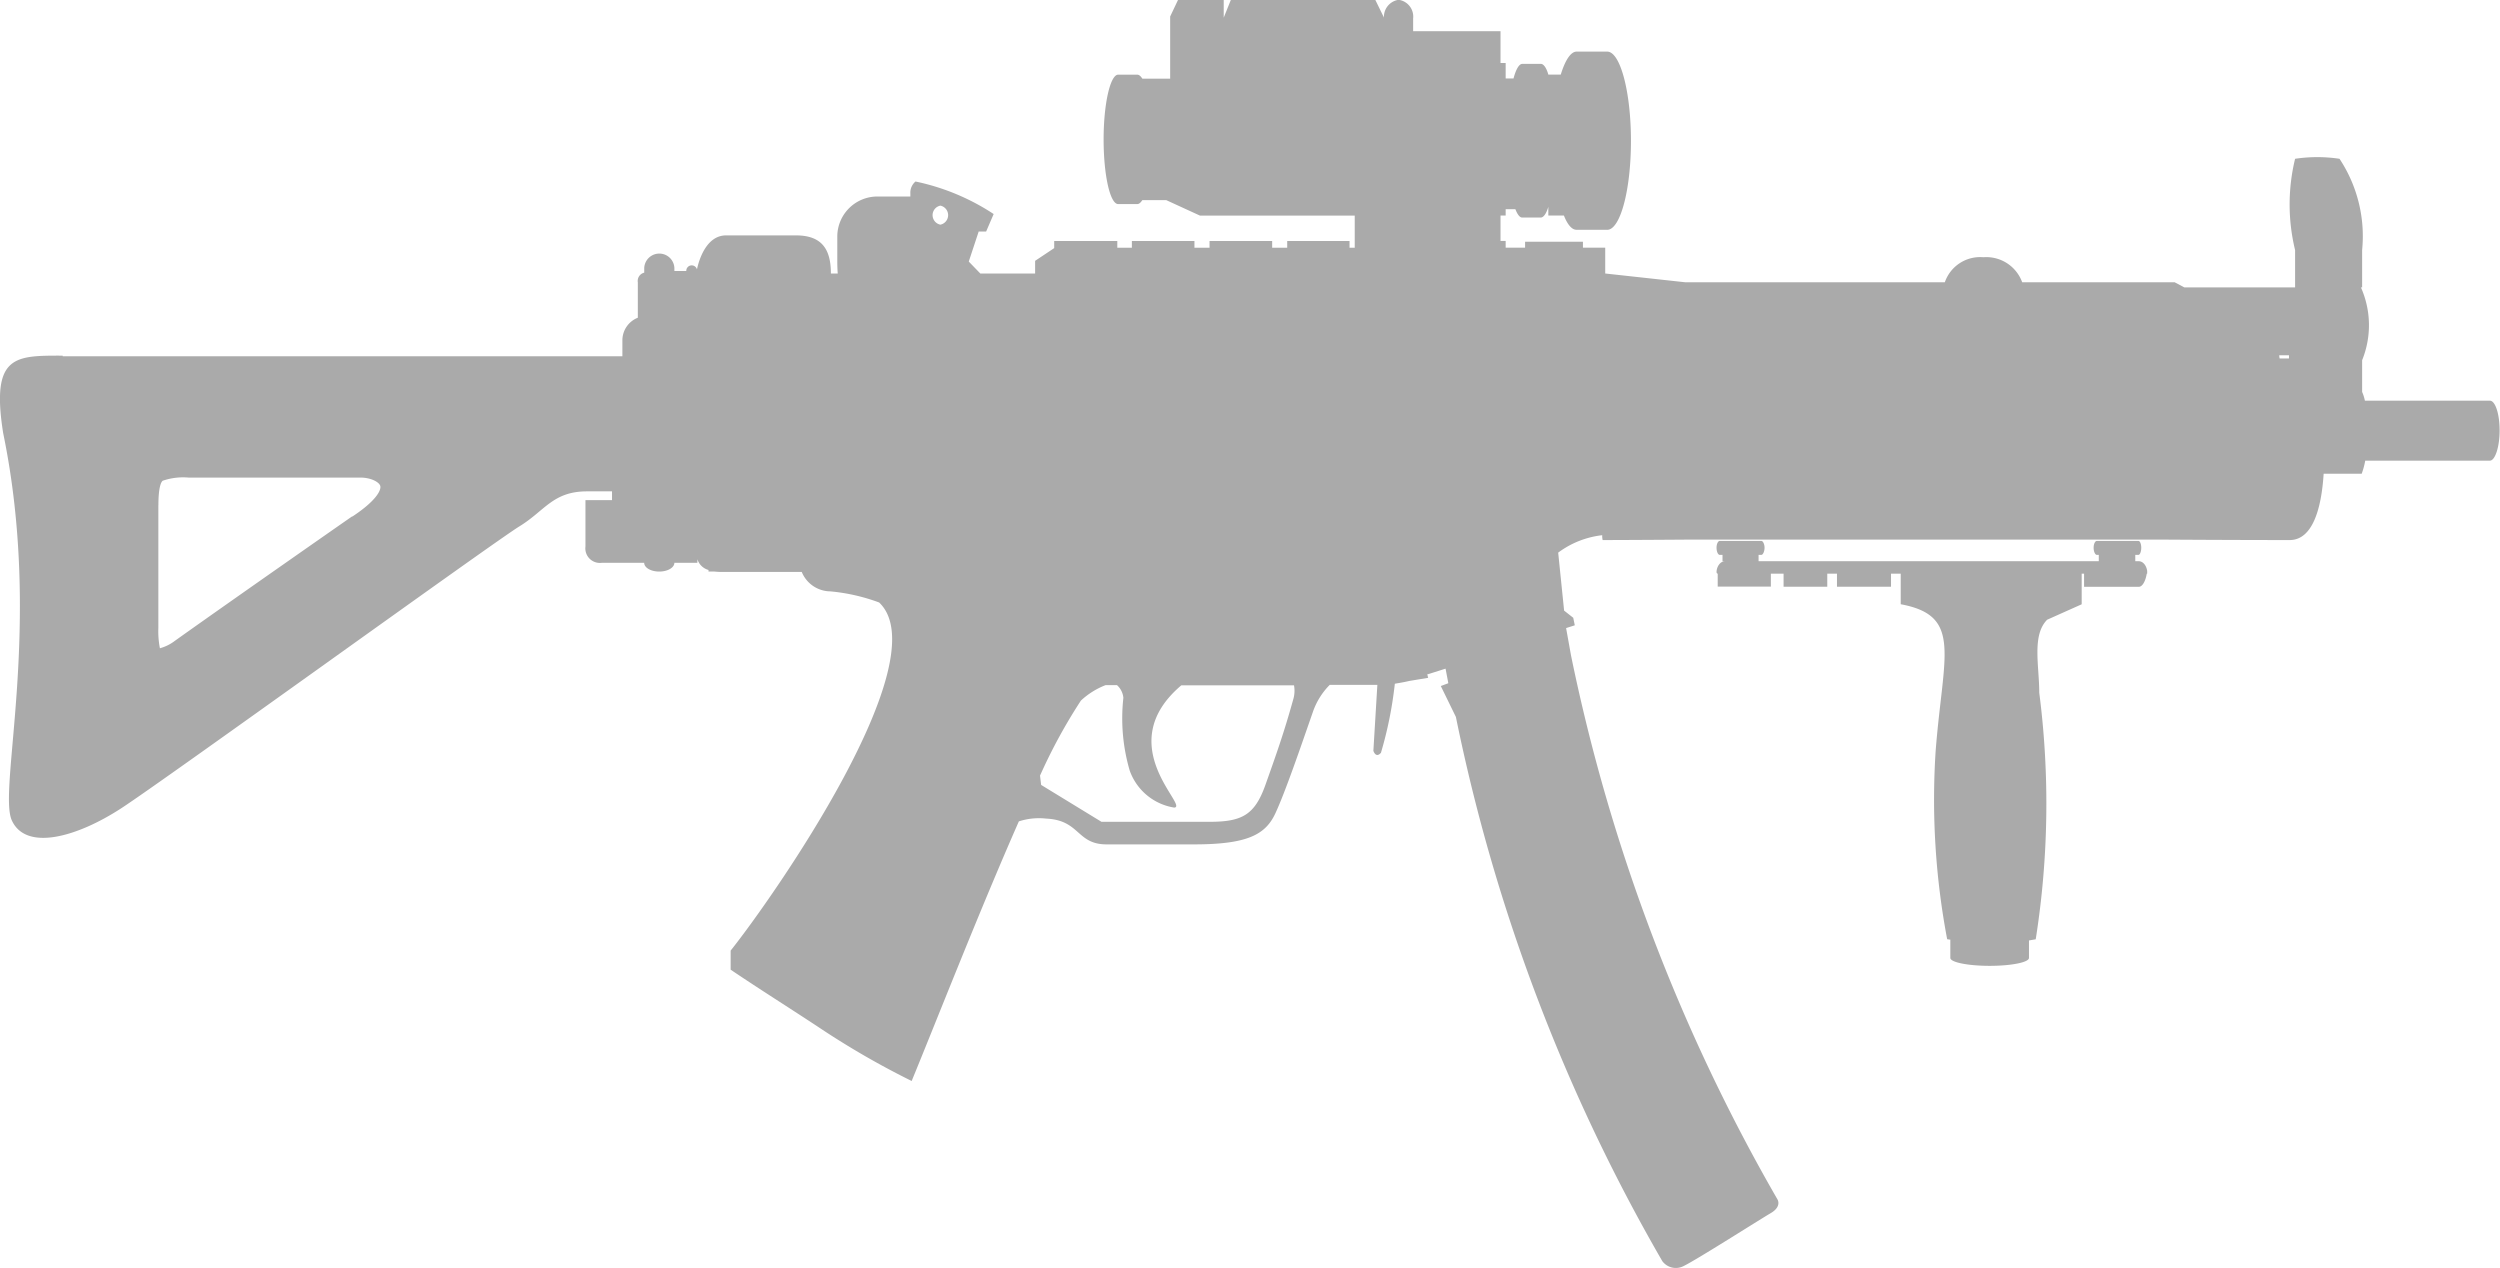 <svg id="Grupo_1265" data-name="Grupo 1265" xmlns="http://www.w3.org/2000/svg" width="51.499" height="26.128" viewBox="0 0 51.499 26.128">
  <path id="Caminho_530" data-name="Caminho 530" d="M141.181,199.621h-1.1v-.27h-.015c0-.008-.009-.017-.009-.024,0-.123.082-.229.172-.229h-.049v-.131h-.058c-.033,0-.065-.065-.065-.147s.033-.14.065-.14h.859c.032,0,.065.066.065.14s-.033.147-.065.147h-.058v.131h7.008v-.131h-.041c-.032,0-.065-.065-.065-.147s.033-.14.065-.14h.858c.033,0,.058.066.058.14s-.025.147-.058.147h-.065v.131h.073c.082,0,.155.082.172.2h0v.057h-.009c-.025.155-.09.27-.163.27h-1.128v-.27h-.049v.63l-.711.318.156-.155-.156.155c-.318.319-.163.949-.163,1.505a17.916,17.916,0,0,1-.073,5.078l-.139.024v.36c0,.09-.36.163-.81.163s-.81-.074-.81-.163v-.377c-.025,0-.048-.008-.065-.008a15.449,15.449,0,0,1-.237-3.884c.155-1.987.556-2.78-.72-3.017v-.63h-.2v.27h-1.113v-.27h-.2v.27h-.9v-.27h-.262v.27Z" transform="translate(-104.697 -187.537)" fill="#aaa" fill-rule="evenodd"/>
  <path id="Caminho_531" data-name="Caminho 531" d="M61.075,180.706c-.982,0-1.48-.017-1.226,1.594.818,3.966-.115,7.343.179,7.981s1.341.344,2.257-.253,7.678-5.487,8.2-5.806.688-.72,1.391-.72h.515v.181h-.547v.956a.3.3,0,0,0,.335.335h.875c0,.1.138.18.311.18s.311-.082.311-.18h.474V184.9a.33.33,0,0,0,.229.221v.032h.115a1.642,1.642,0,0,0,.212.009H76.3a.642.642,0,0,0,.588.4,3.9,3.9,0,0,1,1.006.229c1.242,1.178-2.192,6.084-3.059,7.171v.393c.606.409,1.219.793,1.824,1.193a17.008,17.008,0,0,0,1.905,1.1c.515-1.251,1.4-3.515,2.208-5.348a1.343,1.343,0,0,1,.564-.057c.7.033.622.531,1.243.531h1.8c1.1,0,1.472-.2,1.676-.637s.524-1.373.769-2.077a1.469,1.469,0,0,1,.352-.572h.981l-.082,1.358s.049.163.156.041a8.1,8.1,0,0,0,.286-1.422c.041-.009.163-.025.294-.057l.392-.065-.016-.066c.008-.009.008-.016.016-.016v.007l.359-.114.057.3-.155.058.311.637a37.222,37.222,0,0,0,4.252,11.21.346.346,0,0,0,.441.1c.27-.131,1.553-.949,1.791-1.088s.139-.286.139-.286a37.487,37.487,0,0,1-4.253-11.21s-.041-.23-.1-.557l.179-.057-.032-.155-.188-.148-.122-1.194a1.867,1.867,0,0,1,.907-.359.372.372,0,0,0,.009.1s.49,0,1.717-.009h9.9s1.382.009,2.535.009c.466,0,.654-.63.7-1.366h.784a1.63,1.63,0,0,0,.073-.27h2.568c.106,0,.2-.278.2-.622s-.09-.613-.2-.613H108.5a.872.872,0,0,0-.057-.18V180.8a1.917,1.917,0,0,0-.025-1.5h.025v-.769a2.89,2.89,0,0,0-.466-1.88,3.08,3.08,0,0,0-.915,0,3.982,3.982,0,0,0,0,1.88v.769h-2.282l-.2-.106h-3.14a.786.786,0,0,0-.8-.515.769.769,0,0,0-.793.515H94.494l-1.643-.18v-.532h-.459v-.122H91.2v.122h-.4v-.139h-.106v-.523H90.8v-.131H91c.041.106.089.172.139.172h.384c.058,0,.115-.082.156-.221v.18H92c.074.188.163.294.262.294h.63c.269,0,.489-.818.489-1.831s-.22-1.84-.489-1.84h-.63c-.122,0-.237.18-.327.474h-.253v.008c-.041-.147-.1-.229-.156-.229h-.384c-.066,0-.131.115-.18.3H90.8v-.318h-.106v-.655h-1.8v-.262a.349.349,0,0,0-.3-.385.354.354,0,0,0-.3.385v-.017l-.18-.368H85.14l-.148.368v-.368h-.94l-.163.344V175h-.573c-.033-.049-.065-.082-.106-.082h-.392c-.163,0-.3.6-.3,1.333s.132,1.333.3,1.333h.392c.041,0,.073-.033.106-.082h.491l.695.319h3.189v.662h-.107v-.139H86.3v.139H85.99v-.139H84.7v.139h-.311v-.139H83.1v.139h-.3v-.139H81.5v.147l-.393.262v.262H79.979l-.237-.245v-.008l.2-.605v-.008h.156l.155-.36a4.651,4.651,0,0,0-1.61-.67.3.3,0,0,0-.106.244v.065h-.679a.826.826,0,0,0-.826.81v.523c0,.155.009.253.009.253H76.9c0-.483-.172-.785-.719-.785h-1.44c-.4,0-.556.491-.6.7a.112.112,0,0,0-.22.033h-.245v-.065a.311.311,0,0,0-.621,0v.1a.175.175,0,0,0-.132.2v.728a.5.5,0,0,0-.318.466v.328H61.075Zm45.669.058a.242.242,0,0,1-.008-.066h.2v.066Zm-27.589-3.148a.2.2,0,0,1,0,.392.2.2,0,0,1,0-.392Zm2.053,11.742a11.08,11.08,0,0,1,.842-1.546,1.589,1.589,0,0,1,.507-.318h.237a.4.4,0,0,1,.131.261,3.836,3.836,0,0,0,.131,1.5,1.167,1.167,0,0,0,.916.761c.318-.017-1.309-1.284.147-2.519H86.44a.616.616,0,0,1-.017.294c-.188.679-.351,1.137-.572,1.758s-.483.76-1.154.76H82.474l-1.243-.76h0Zm-18.161-5.569c0-.376.056-.482.089-.506a1.3,1.3,0,0,1,.532-.065h3.541c.212,0,.384.09.408.171s-.073.3-.572.63h-.009c-.025.016-2.453,1.709-3.647,2.56a.9.9,0,0,1-.311.155,1.814,1.814,0,0,1-.032-.417h0v-2.528Z" transform="translate(-59.784 -173.38)" fill="#aaa" fill-rule="evenodd"/>
</svg>
